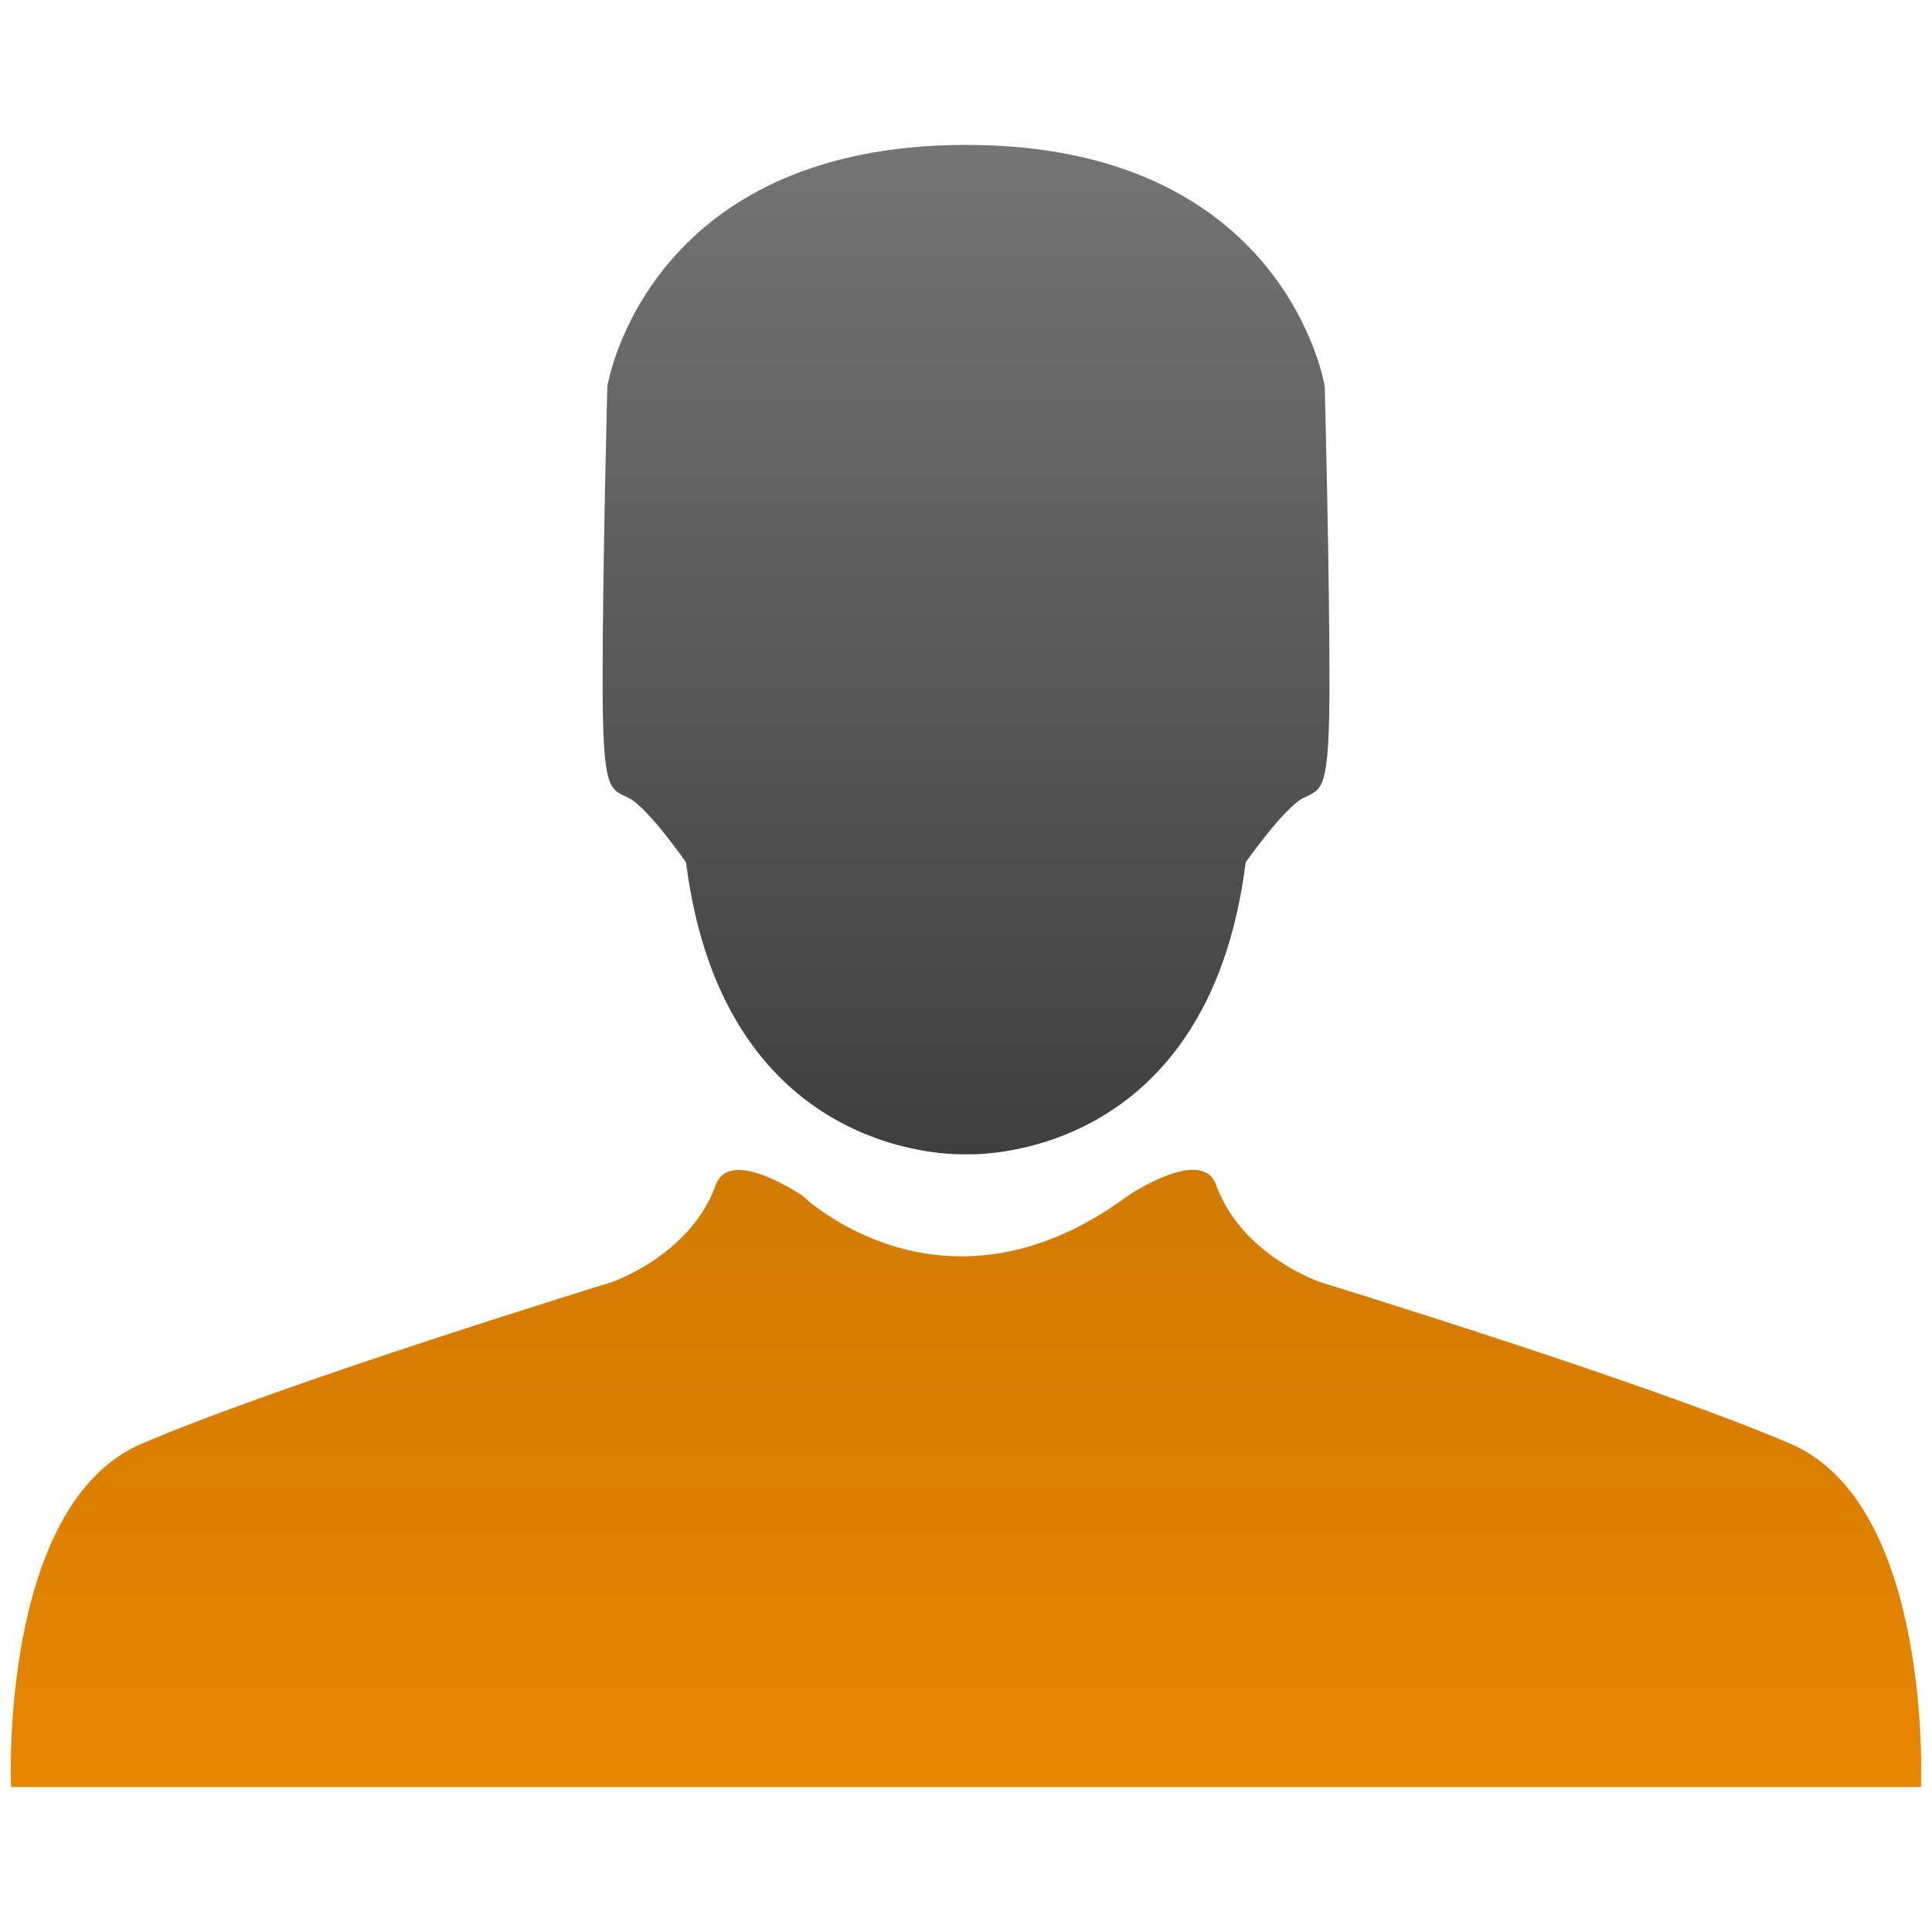 <?xml version="1.0" encoding="utf-8"?>
<!-- Generator: Adobe Illustrator 16.0.0, SVG Export Plug-In . SVG Version: 6.00 Build 0)  -->
<!DOCTYPE svg PUBLIC "-//W3C//DTD SVG 1.0//EN" "http://www.w3.org/TR/2001/REC-SVG-20010904/DTD/svg10.dtd">
<svg version="1.0" id="Layer_1" xmlns="http://www.w3.org/2000/svg" xmlns:xlink="http://www.w3.org/1999/xlink" x="0px" y="0px"
	 width="64px" height="64px" viewBox="0 0 64 64" style="enable-background:new 0 0 64 64;" xml:space="preserve">
<g>
	<linearGradient id="SVGID_1_" gradientUnits="userSpaceOnUse" x1="32" y1="59.199" x2="32" y2="38.753">
		<stop  offset="0" style="stop-color:#E78601"/>
		<stop  offset="1" style="stop-color:#D27A02"/>
	</linearGradient>
	<path style="fill:url(#SVGID_1_);" d="M59.292,47.818c-4.738-2.027-15.555-5.344-15.555-5.344s-2.605-0.882-3.447-3.211
		c-0.461-1.328-2.935,0.355-2.935,0.355c-6.092,4.5-10.764,0-10.764,0s-2.421-1.671-2.882-0.355
		c-0.842,2.329-3.448,3.211-3.448,3.211S9.445,45.791,4.708,47.818c-4.75,2.013-4.343,11.381-4.343,11.381h31.608h0.054h31.608
		C63.635,59.199,64.042,49.831,59.292,47.818z"/>
	<linearGradient id="SVGID_2_" gradientUnits="userSpaceOnUse" x1="32.002" y1="38.239" x2="32.002" y2="4.801">
		<stop  offset="0" style="stop-color:#3F3F3F"/>
		<stop  offset="1" style="stop-color:#747474"/>
	</linearGradient>
	<path style="fill:url(#SVGID_2_);" d="M43.884,12.8c0,0-1.264-8-11.882-8c-10.62,0-11.883,8-11.883,8s-0.157,6.027-0.157,9.752
		c0,3.724,0.236,3.567,0.868,3.882c0.631,0.315,1.895,2.131,1.895,2.131c1.276,10.068,9.264,9.672,9.277,9.672
		c0.013,0,8,0.396,9.263-9.672c0,0,1.276-1.815,1.908-2.131s0.868-0.159,0.868-3.882C44.041,18.827,43.884,12.8,43.884,12.8z"/>
</g>
</svg>

